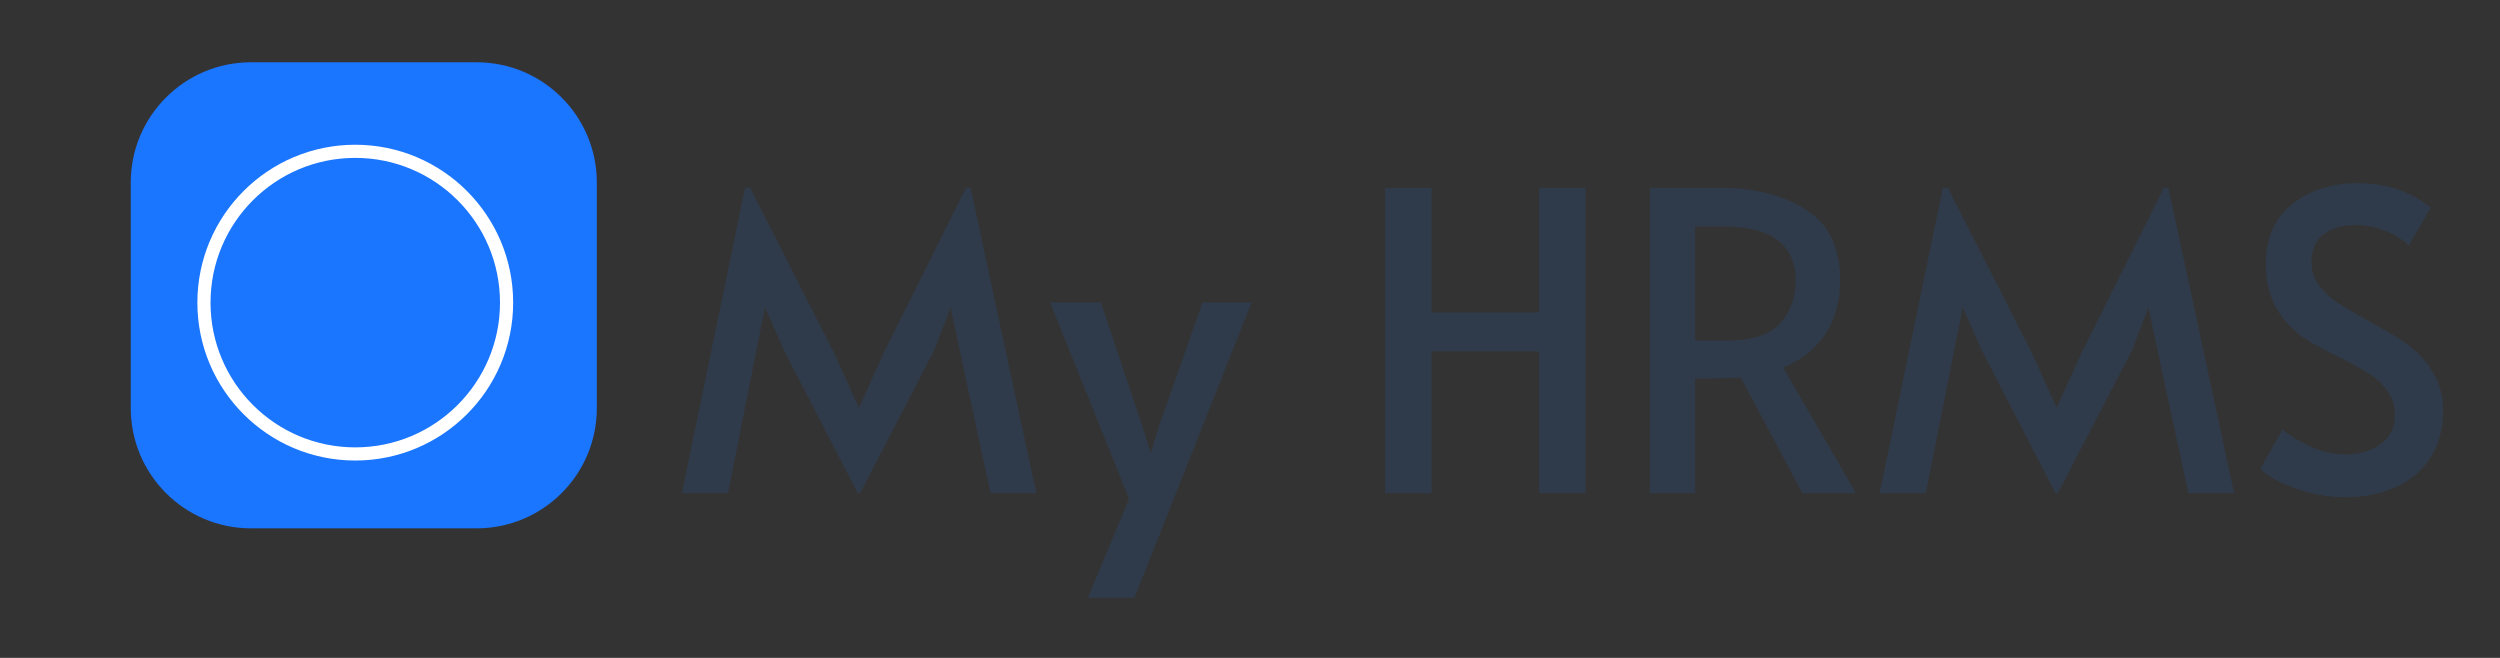 <svg width="190" height="50" viewBox="0 0 190 50" fill="none" xmlns="http://www.w3.org/2000/svg">
<rect x="0" y="0" width="190" height="50" fill="#333333" stroke="none"/>
<path d="M36.22 4.733H19.077C14.03 4.733 9.938 8.825 9.938 13.872V31.015C9.938 36.063 14.03 40.154 19.077 40.154H36.22C41.268 40.154 45.359 36.063 45.359 31.015V13.872C45.359 8.825 41.268 4.733 36.22 4.733Z" fill="#1A75FF"/>
<path d="M59.593 26.645L58.141 23.362L57.478 26.645L55.331 37.472H51.827L56.625 14.271H57.004L63.381 26.803L65.275 31.001L67.169 26.803L73.419 14.271H73.766L78.754 37.472H75.281L72.945 26.645L72.251 23.362L70.988 26.645L65.369 37.472H65.18L59.593 26.645ZM85.81 37.914L79.812 22.983H83.663L86.757 32.2L87.451 34.442L88.146 32.2L91.397 22.983H95.122L86.22 45.427H82.685L85.81 37.914ZM105.261 14.271H108.796V23.741H116.972V14.271H120.508V37.472H116.972V26.708H108.796V37.472H105.261V14.271ZM136.977 37.472L132.305 28.697C131.337 28.739 130.474 28.76 129.716 28.76H128.833V37.472H125.392V14.271H130.663C133.336 14.271 135.535 14.828 137.261 15.944C138.987 17.038 139.849 18.827 139.849 21.31C139.849 22.867 139.481 24.214 138.745 25.351C138.029 26.466 136.956 27.329 135.525 27.939L141.049 37.472H136.977ZM131.074 25.887C133.136 25.887 134.546 25.445 135.304 24.561C136.082 23.656 136.472 22.583 136.472 21.341C136.472 18.585 134.63 17.206 130.948 17.206H128.833V25.887H131.074ZM150.625 26.645L149.173 23.362L148.51 26.645L146.363 37.472H142.859L147.657 14.271H148.036L154.413 26.803L156.307 31.001L158.201 26.803L164.451 14.271H164.798L169.786 37.472H166.314L163.978 26.645L163.283 23.362L162.02 26.645L156.402 37.472H156.212L150.625 26.645ZM178.231 37.788C176.968 37.788 175.716 37.567 174.475 37.125C173.233 36.683 172.339 36.188 171.791 35.641L173.464 32.642C173.906 33.042 174.59 33.463 175.516 33.905C176.463 34.326 177.368 34.536 178.231 34.536C179.346 34.536 180.251 34.273 180.946 33.747C181.661 33.221 182.019 32.495 182.019 31.569C182.019 30.854 181.83 30.233 181.451 29.707C181.072 29.181 180.609 28.749 180.062 28.413C179.515 28.055 178.736 27.623 177.726 27.118C176.526 26.529 175.706 26.087 175.264 25.792C173.222 24.424 172.202 22.53 172.202 20.11C172.202 18.111 172.865 16.585 174.19 15.533C175.516 14.46 177.189 13.923 179.21 13.923C181.377 13.923 183.219 14.544 184.734 15.786L183.061 18.658C182.661 18.237 182.093 17.88 181.356 17.585C180.641 17.269 179.872 17.111 179.052 17.111C178 17.111 177.168 17.354 176.558 17.838C175.969 18.3 175.674 18.995 175.674 19.921C175.674 20.573 175.863 21.163 176.242 21.689C176.621 22.194 177.095 22.636 177.663 23.015C178.252 23.393 179.041 23.856 180.03 24.404C180.977 24.93 181.703 25.351 182.208 25.666C182.713 25.961 183.187 26.319 183.629 26.739C184.239 27.287 184.734 27.939 185.113 28.697C185.491 29.454 185.681 30.285 185.681 31.19C185.681 32.6 185.355 33.8 184.702 34.789C184.071 35.778 183.187 36.525 182.051 37.03C180.935 37.535 179.662 37.788 178.231 37.788Z" fill="#2F3B4B"/>
<circle cx="27" cy="23" r="11.5" stroke="white"/>
</svg>
